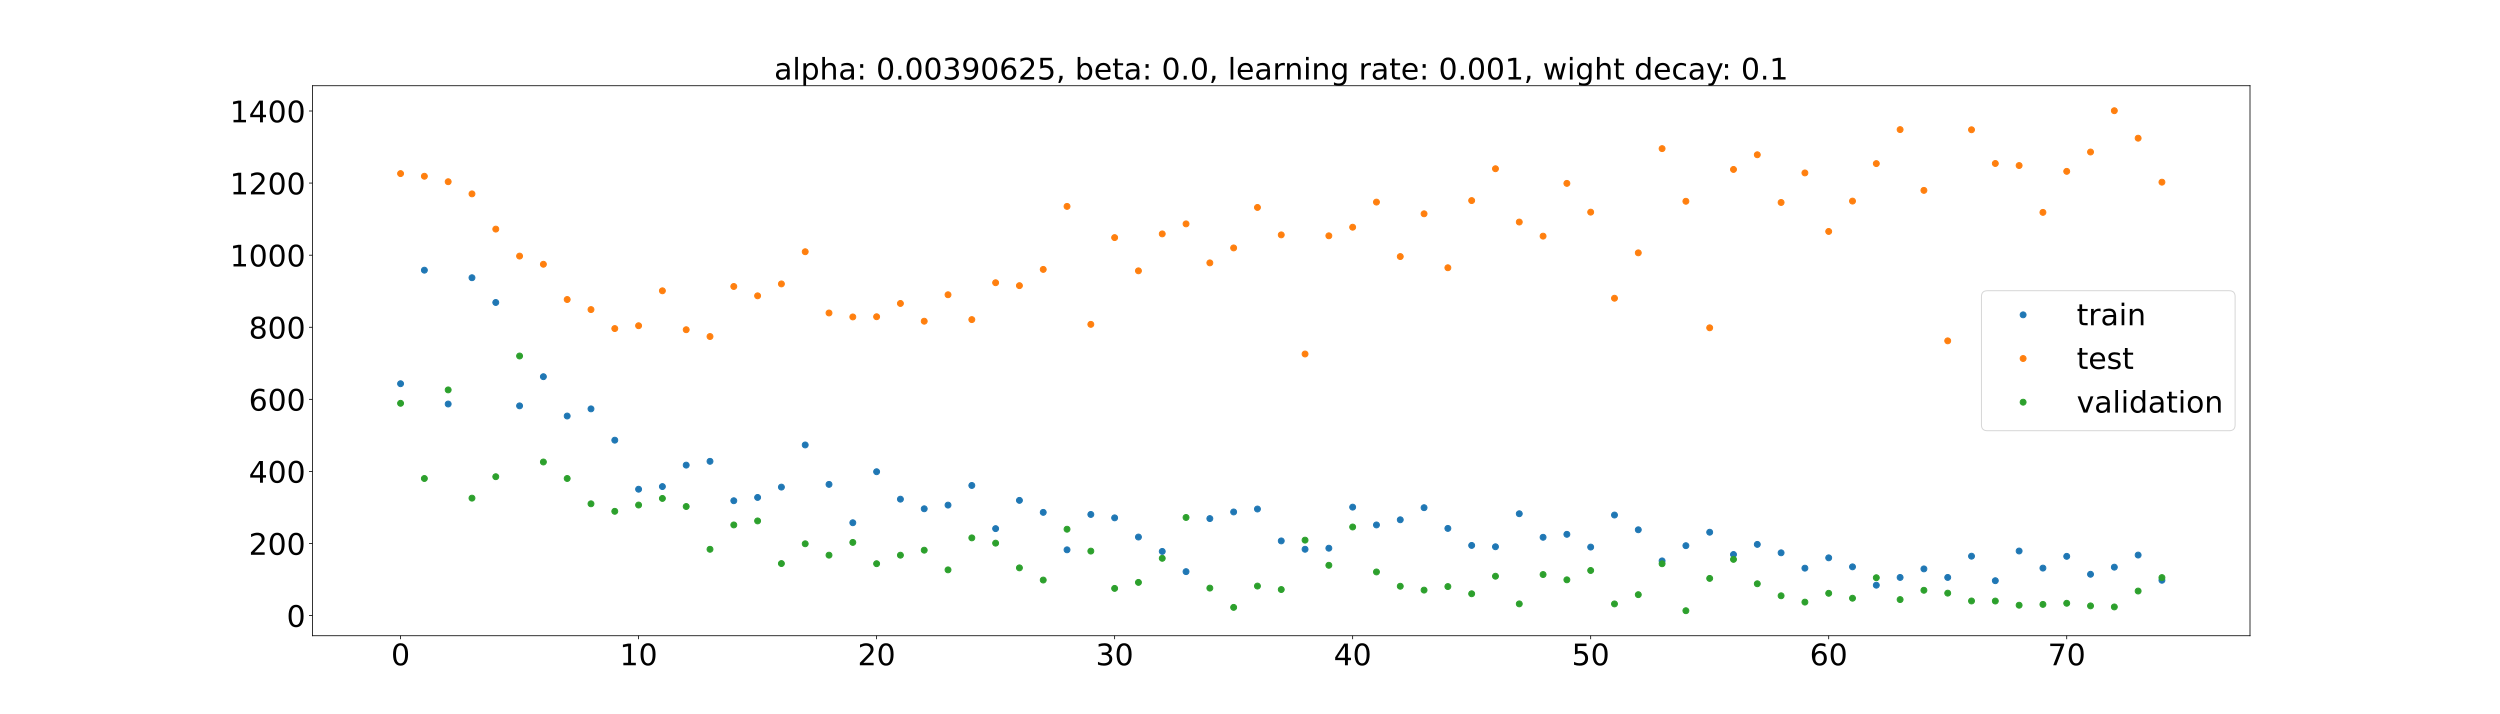 <?xml version="1.0" encoding="utf-8" standalone="no"?>
<!DOCTYPE svg PUBLIC "-//W3C//DTD SVG 1.1//EN"
  "http://www.w3.org/Graphics/SVG/1.1/DTD/svg11.dtd">
<!-- Created with matplotlib (https://matplotlib.org/) -->
<svg height="720pt" version="1.1" viewBox="0 0 2520 720" width="2520pt" xmlns="http://www.w3.org/2000/svg" xmlns:xlink="http://www.w3.org/1999/xlink">
 <defs>
  <style type="text/css">*{stroke-linecap:butt;stroke-linejoin:round;}</style>
 </defs>
 <g id="figure_1">
  <g id="patch_1">
   <path d="M 0 720 
L 2520 720 
L 2520 0 
L 0 0 
z
" style="fill:#ffffff;"/>
  </g>
  <g id="axes_1">
   <g id="patch_2">
    <path d="M 315 640.8 
L 2268 640.8 
L 2268 86.4 
L 315 86.4 
z
" style="fill:#ffffff;"/>
   </g>
   <g id="matplotlib.axis_1">
    <g id="xtick_1">
     <g id="line2d_1">
      <defs>
       <path d="M 0 0 
L 0 3.5 
" id="mc59dc78daa" style="stroke:#000000;stroke-width:0.8;"/>
      </defs>
      <g>
       <use style="stroke:#000000;stroke-width:0.8;" x="403.773" xlink:href="#mc59dc78daa" y="640.8"/>
      </g>
     </g>
     <g id="text_1">
      <!-- 0 -->
      <g transform="translate(394.229 670.595)scale(0.3 -0.3)">
       <defs>
        <path d="M 31.781 66.406 
Q 24.172 66.406 20.328 58.906 
Q 16.5 51.422 16.5 36.375 
Q 16.5 21.391 20.328 13.891 
Q 24.172 6.391 31.781 6.391 
Q 39.453 6.391 43.281 13.891 
Q 47.125 21.391 47.125 36.375 
Q 47.125 51.422 43.281 58.906 
Q 39.453 66.406 31.781 66.406 
z
M 31.781 74.219 
Q 44.047 74.219 50.516 64.516 
Q 56.984 54.828 56.984 36.375 
Q 56.984 17.969 50.516 8.266 
Q 44.047 -1.422 31.781 -1.422 
Q 19.531 -1.422 13.062 8.266 
Q 6.594 17.969 6.594 36.375 
Q 6.594 54.828 13.062 64.516 
Q 19.531 74.219 31.781 74.219 
z
" id="DejaVuSans-48"/>
       </defs>
       <use xlink:href="#DejaVuSans-48"/>
      </g>
     </g>
    </g>
    <g id="xtick_2">
     <g id="line2d_2">
      <g>
       <use style="stroke:#000000;stroke-width:0.8;" x="643.699" xlink:href="#mc59dc78daa" y="640.8"/>
      </g>
     </g>
     <g id="text_2">
      <!-- 10 -->
      <g transform="translate(624.612 670.595)scale(0.3 -0.3)">
       <defs>
        <path d="M 12.406 8.297 
L 28.516 8.297 
L 28.516 63.922 
L 10.984 60.406 
L 10.984 69.391 
L 28.422 72.906 
L 38.281 72.906 
L 38.281 8.297 
L 54.391 8.297 
L 54.391 0 
L 12.406 0 
z
" id="DejaVuSans-49"/>
       </defs>
       <use xlink:href="#DejaVuSans-49"/>
       <use x="63.623" xlink:href="#DejaVuSans-48"/>
      </g>
     </g>
    </g>
    <g id="xtick_3">
     <g id="line2d_3">
      <g>
       <use style="stroke:#000000;stroke-width:0.8;" x="883.625" xlink:href="#mc59dc78daa" y="640.8"/>
      </g>
     </g>
     <g id="text_3">
      <!-- 20 -->
      <g transform="translate(864.538 670.595)scale(0.3 -0.3)">
       <defs>
        <path d="M 19.188 8.297 
L 53.609 8.297 
L 53.609 0 
L 7.328 0 
L 7.328 8.297 
Q 12.938 14.109 22.625 23.891 
Q 32.328 33.688 34.812 36.531 
Q 39.547 41.844 41.422 45.531 
Q 43.312 49.219 43.312 52.781 
Q 43.312 58.594 39.234 62.25 
Q 35.156 65.922 28.609 65.922 
Q 23.969 65.922 18.812 64.312 
Q 13.672 62.703 7.812 59.422 
L 7.812 69.391 
Q 13.766 71.781 18.938 73 
Q 24.125 74.219 28.422 74.219 
Q 39.75 74.219 46.484 68.547 
Q 53.219 62.891 53.219 53.422 
Q 53.219 48.922 51.531 44.891 
Q 49.859 40.875 45.406 35.406 
Q 44.188 33.984 37.641 27.219 
Q 31.109 20.453 19.188 8.297 
z
" id="DejaVuSans-50"/>
       </defs>
       <use xlink:href="#DejaVuSans-50"/>
       <use x="63.623" xlink:href="#DejaVuSans-48"/>
      </g>
     </g>
    </g>
    <g id="xtick_4">
     <g id="line2d_4">
      <g>
       <use style="stroke:#000000;stroke-width:0.8;" x="1123.552" xlink:href="#mc59dc78daa" y="640.8"/>
      </g>
     </g>
     <g id="text_4">
      <!-- 30 -->
      <g transform="translate(1104.464 670.595)scale(0.3 -0.3)">
       <defs>
        <path d="M 40.578 39.312 
Q 47.656 37.797 51.625 33 
Q 55.609 28.219 55.609 21.188 
Q 55.609 10.406 48.188 4.484 
Q 40.766 -1.422 27.094 -1.422 
Q 22.516 -1.422 17.656 -0.516 
Q 12.797 0.391 7.625 2.203 
L 7.625 11.719 
Q 11.719 9.328 16.594 8.109 
Q 21.484 6.891 26.812 6.891 
Q 36.078 6.891 40.938 10.547 
Q 45.797 14.203 45.797 21.188 
Q 45.797 27.641 41.281 31.266 
Q 36.766 34.906 28.719 34.906 
L 20.219 34.906 
L 20.219 43.016 
L 29.109 43.016 
Q 36.375 43.016 40.234 45.922 
Q 44.094 48.828 44.094 54.297 
Q 44.094 59.906 40.109 62.906 
Q 36.141 65.922 28.719 65.922 
Q 24.656 65.922 20.016 65.031 
Q 15.375 64.156 9.812 62.312 
L 9.812 71.094 
Q 15.438 72.656 20.344 73.438 
Q 25.25 74.219 29.594 74.219 
Q 40.828 74.219 47.359 69.109 
Q 53.906 64.016 53.906 55.328 
Q 53.906 49.266 50.438 45.094 
Q 46.969 40.922 40.578 39.312 
z
" id="DejaVuSans-51"/>
       </defs>
       <use xlink:href="#DejaVuSans-51"/>
       <use x="63.623" xlink:href="#DejaVuSans-48"/>
      </g>
     </g>
    </g>
    <g id="xtick_5">
     <g id="line2d_5">
      <g>
       <use style="stroke:#000000;stroke-width:0.8;" x="1363.478" xlink:href="#mc59dc78daa" y="640.8"/>
      </g>
     </g>
     <g id="text_5">
      <!-- 40 -->
      <g transform="translate(1344.39 670.595)scale(0.3 -0.3)">
       <defs>
        <path d="M 37.797 64.312 
L 12.891 25.391 
L 37.797 25.391 
z
M 35.203 72.906 
L 47.609 72.906 
L 47.609 25.391 
L 58.016 25.391 
L 58.016 17.188 
L 47.609 17.188 
L 47.609 0 
L 37.797 0 
L 37.797 17.188 
L 4.891 17.188 
L 4.891 26.703 
z
" id="DejaVuSans-52"/>
       </defs>
       <use xlink:href="#DejaVuSans-52"/>
       <use x="63.623" xlink:href="#DejaVuSans-48"/>
      </g>
     </g>
    </g>
    <g id="xtick_6">
     <g id="line2d_6">
      <g>
       <use style="stroke:#000000;stroke-width:0.8;" x="1603.404" xlink:href="#mc59dc78daa" y="640.8"/>
      </g>
     </g>
     <g id="text_6">
      <!-- 50 -->
      <g transform="translate(1584.317 670.595)scale(0.3 -0.3)">
       <defs>
        <path d="M 10.797 72.906 
L 49.516 72.906 
L 49.516 64.594 
L 19.828 64.594 
L 19.828 46.734 
Q 21.969 47.469 24.109 47.828 
Q 26.266 48.188 28.422 48.188 
Q 40.625 48.188 47.75 41.5 
Q 54.891 34.812 54.891 23.391 
Q 54.891 11.625 47.562 5.094 
Q 40.234 -1.422 26.906 -1.422 
Q 22.312 -1.422 17.547 -0.641 
Q 12.797 0.141 7.719 1.703 
L 7.719 11.625 
Q 12.109 9.234 16.797 8.062 
Q 21.484 6.891 26.703 6.891 
Q 35.156 6.891 40.078 11.328 
Q 45.016 15.766 45.016 23.391 
Q 45.016 31 40.078 35.438 
Q 35.156 39.891 26.703 39.891 
Q 22.75 39.891 18.812 39.016 
Q 14.891 38.141 10.797 36.281 
z
" id="DejaVuSans-53"/>
       </defs>
       <use xlink:href="#DejaVuSans-53"/>
       <use x="63.623" xlink:href="#DejaVuSans-48"/>
      </g>
     </g>
    </g>
    <g id="xtick_7">
     <g id="line2d_7">
      <g>
       <use style="stroke:#000000;stroke-width:0.8;" x="1843.33" xlink:href="#mc59dc78daa" y="640.8"/>
      </g>
     </g>
     <g id="text_7">
      <!-- 60 -->
      <g transform="translate(1824.243 670.595)scale(0.3 -0.3)">
       <defs>
        <path d="M 33.016 40.375 
Q 26.375 40.375 22.484 35.828 
Q 18.609 31.297 18.609 23.391 
Q 18.609 15.531 22.484 10.953 
Q 26.375 6.391 33.016 6.391 
Q 39.656 6.391 43.531 10.953 
Q 47.406 15.531 47.406 23.391 
Q 47.406 31.297 43.531 35.828 
Q 39.656 40.375 33.016 40.375 
z
M 52.594 71.297 
L 52.594 62.312 
Q 48.875 64.062 45.094 64.984 
Q 41.312 65.922 37.594 65.922 
Q 27.828 65.922 22.672 59.328 
Q 17.531 52.734 16.797 39.406 
Q 19.672 43.656 24.016 45.922 
Q 28.375 48.188 33.594 48.188 
Q 44.578 48.188 50.953 41.516 
Q 57.328 34.859 57.328 23.391 
Q 57.328 12.156 50.688 5.359 
Q 44.047 -1.422 33.016 -1.422 
Q 20.359 -1.422 13.672 8.266 
Q 6.984 17.969 6.984 36.375 
Q 6.984 53.656 15.188 63.938 
Q 23.391 74.219 37.203 74.219 
Q 40.922 74.219 44.703 73.484 
Q 48.484 72.75 52.594 71.297 
z
" id="DejaVuSans-54"/>
       </defs>
       <use xlink:href="#DejaVuSans-54"/>
       <use x="63.623" xlink:href="#DejaVuSans-48"/>
      </g>
     </g>
    </g>
    <g id="xtick_8">
     <g id="line2d_8">
      <g>
       <use style="stroke:#000000;stroke-width:0.8;" x="2083.257" xlink:href="#mc59dc78daa" y="640.8"/>
      </g>
     </g>
     <g id="text_8">
      <!-- 70 -->
      <g transform="translate(2064.169 670.595)scale(0.3 -0.3)">
       <defs>
        <path d="M 8.203 72.906 
L 55.078 72.906 
L 55.078 68.703 
L 28.609 0 
L 18.312 0 
L 43.219 64.594 
L 8.203 64.594 
z
" id="DejaVuSans-55"/>
       </defs>
       <use xlink:href="#DejaVuSans-55"/>
       <use x="63.623" xlink:href="#DejaVuSans-48"/>
      </g>
     </g>
    </g>
   </g>
   <g id="matplotlib.axis_2">
    <g id="ytick_1">
     <g id="line2d_9">
      <defs>
       <path d="M 0 0 
L -3.5 0 
" id="m74945693db" style="stroke:#000000;stroke-width:0.8;"/>
      </defs>
      <g>
       <use style="stroke:#000000;stroke-width:0.8;" x="315" xlink:href="#m74945693db" y="620.479"/>
      </g>
     </g>
     <g id="text_9">
      <!-- 0 -->
      <g transform="translate(288.913 631.876)scale(0.3 -0.3)">
       <use xlink:href="#DejaVuSans-48"/>
      </g>
     </g>
    </g>
    <g id="ytick_2">
     <g id="line2d_10">
      <g>
       <use style="stroke:#000000;stroke-width:0.8;" x="315" xlink:href="#m74945693db" y="547.826"/>
      </g>
     </g>
     <g id="text_10">
      <!-- 200 -->
      <g transform="translate(250.738 559.224)scale(0.3 -0.3)">
       <use xlink:href="#DejaVuSans-50"/>
       <use x="63.623" xlink:href="#DejaVuSans-48"/>
       <use x="127.246" xlink:href="#DejaVuSans-48"/>
      </g>
     </g>
    </g>
    <g id="ytick_3">
     <g id="line2d_11">
      <g>
       <use style="stroke:#000000;stroke-width:0.8;" x="315" xlink:href="#m74945693db" y="475.173"/>
      </g>
     </g>
     <g id="text_11">
      <!-- 400 -->
      <g transform="translate(250.738 486.571)scale(0.3 -0.3)">
       <use xlink:href="#DejaVuSans-52"/>
       <use x="63.623" xlink:href="#DejaVuSans-48"/>
       <use x="127.246" xlink:href="#DejaVuSans-48"/>
      </g>
     </g>
    </g>
    <g id="ytick_4">
     <g id="line2d_12">
      <g>
       <use style="stroke:#000000;stroke-width:0.8;" x="315" xlink:href="#m74945693db" y="402.521"/>
      </g>
     </g>
     <g id="text_12">
      <!-- 600 -->
      <g transform="translate(250.738 413.918)scale(0.3 -0.3)">
       <use xlink:href="#DejaVuSans-54"/>
       <use x="63.623" xlink:href="#DejaVuSans-48"/>
       <use x="127.246" xlink:href="#DejaVuSans-48"/>
      </g>
     </g>
    </g>
    <g id="ytick_5">
     <g id="line2d_13">
      <g>
       <use style="stroke:#000000;stroke-width:0.8;" x="315" xlink:href="#m74945693db" y="329.868"/>
      </g>
     </g>
     <g id="text_13">
      <!-- 800 -->
      <g transform="translate(250.738 341.266)scale(0.3 -0.3)">
       <defs>
        <path d="M 31.781 34.625 
Q 24.75 34.625 20.719 30.859 
Q 16.703 27.094 16.703 20.516 
Q 16.703 13.922 20.719 10.156 
Q 24.75 6.391 31.781 6.391 
Q 38.812 6.391 42.859 10.172 
Q 46.922 13.969 46.922 20.516 
Q 46.922 27.094 42.891 30.859 
Q 38.875 34.625 31.781 34.625 
z
M 21.922 38.812 
Q 15.578 40.375 12.031 44.719 
Q 8.5 49.078 8.5 55.328 
Q 8.5 64.062 14.719 69.141 
Q 20.953 74.219 31.781 74.219 
Q 42.672 74.219 48.875 69.141 
Q 55.078 64.062 55.078 55.328 
Q 55.078 49.078 51.531 44.719 
Q 48 40.375 41.703 38.812 
Q 48.828 37.156 52.797 32.312 
Q 56.781 27.484 56.781 20.516 
Q 56.781 9.906 50.312 4.234 
Q 43.844 -1.422 31.781 -1.422 
Q 19.734 -1.422 13.25 4.234 
Q 6.781 9.906 6.781 20.516 
Q 6.781 27.484 10.781 32.312 
Q 14.797 37.156 21.922 38.812 
z
M 18.312 54.391 
Q 18.312 48.734 21.844 45.562 
Q 25.391 42.391 31.781 42.391 
Q 38.141 42.391 41.719 45.562 
Q 45.312 48.734 45.312 54.391 
Q 45.312 60.062 41.719 63.234 
Q 38.141 66.406 31.781 66.406 
Q 25.391 66.406 21.844 63.234 
Q 18.312 60.062 18.312 54.391 
z
" id="DejaVuSans-56"/>
       </defs>
       <use xlink:href="#DejaVuSans-56"/>
       <use x="63.623" xlink:href="#DejaVuSans-48"/>
       <use x="127.246" xlink:href="#DejaVuSans-48"/>
      </g>
     </g>
    </g>
    <g id="ytick_6">
     <g id="line2d_14">
      <g>
       <use style="stroke:#000000;stroke-width:0.8;" x="315" xlink:href="#m74945693db" y="257.216"/>
      </g>
     </g>
     <g id="text_14">
      <!-- 1000 -->
      <g transform="translate(231.65 268.613)scale(0.3 -0.3)">
       <use xlink:href="#DejaVuSans-49"/>
       <use x="63.623" xlink:href="#DejaVuSans-48"/>
       <use x="127.246" xlink:href="#DejaVuSans-48"/>
       <use x="190.869" xlink:href="#DejaVuSans-48"/>
      </g>
     </g>
    </g>
    <g id="ytick_7">
     <g id="line2d_15">
      <g>
       <use style="stroke:#000000;stroke-width:0.8;" x="315" xlink:href="#m74945693db" y="184.563"/>
      </g>
     </g>
     <g id="text_15">
      <!-- 1200 -->
      <g transform="translate(231.65 195.961)scale(0.3 -0.3)">
       <use xlink:href="#DejaVuSans-49"/>
       <use x="63.623" xlink:href="#DejaVuSans-50"/>
       <use x="127.246" xlink:href="#DejaVuSans-48"/>
       <use x="190.869" xlink:href="#DejaVuSans-48"/>
      </g>
     </g>
    </g>
    <g id="ytick_8">
     <g id="line2d_16">
      <g>
       <use style="stroke:#000000;stroke-width:0.8;" x="315" xlink:href="#m74945693db" y="111.91"/>
      </g>
     </g>
     <g id="text_16">
      <!-- 1400 -->
      <g transform="translate(231.65 123.308)scale(0.3 -0.3)">
       <use xlink:href="#DejaVuSans-49"/>
       <use x="63.623" xlink:href="#DejaVuSans-52"/>
       <use x="127.246" xlink:href="#DejaVuSans-48"/>
       <use x="190.869" xlink:href="#DejaVuSans-48"/>
      </g>
     </g>
    </g>
   </g>
   <g id="line2d_17">
    <defs>
     <path d="M 0 3 
C 0.796 3 1.559 2.684 2.121 2.121 
C 2.684 1.559 3 0.796 3 0 
C 3 -0.796 2.684 -1.559 2.121 -2.121 
C 1.559 -2.684 0.796 -3 0 -3 
C -0.796 -3 -1.559 -2.684 -2.121 -2.121 
C -2.684 -1.559 -3 -0.796 -3 0 
C -3 0.796 -2.684 1.559 -2.121 2.121 
C -1.559 2.684 -0.796 3 0 3 
z
" id="mcdb2432ce8" style="stroke:#1f77b4;"/>
    </defs>
    <g clip-path="url(#p12d194b574)">
     <use style="fill:#1f77b4;stroke:#1f77b4;" x="403.773" xlink:href="#mcdb2432ce8" y="386.789"/>
     <use style="fill:#1f77b4;stroke:#1f77b4;" x="427.765" xlink:href="#mcdb2432ce8" y="272.337"/>
     <use style="fill:#1f77b4;stroke:#1f77b4;" x="451.758" xlink:href="#mcdb2432ce8" y="407.24"/>
     <use style="fill:#1f77b4;stroke:#1f77b4;" x="475.751" xlink:href="#mcdb2432ce8" y="279.945"/>
     <use style="fill:#1f77b4;stroke:#1f77b4;" x="499.743" xlink:href="#mcdb2432ce8" y="304.899"/>
     <use style="fill:#1f77b4;stroke:#1f77b4;" x="523.736" xlink:href="#mcdb2432ce8" y="409.102"/>
     <use style="fill:#1f77b4;stroke:#1f77b4;" x="547.729" xlink:href="#mcdb2432ce8" y="379.705"/>
     <use style="fill:#1f77b4;stroke:#1f77b4;" x="571.721" xlink:href="#mcdb2432ce8" y="419.349"/>
     <use style="fill:#1f77b4;stroke:#1f77b4;" x="595.714" xlink:href="#mcdb2432ce8" y="412.131"/>
     <use style="fill:#1f77b4;stroke:#1f77b4;" x="619.706" xlink:href="#mcdb2432ce8" y="443.699"/>
     <use style="fill:#1f77b4;stroke:#1f77b4;" x="643.699" xlink:href="#mcdb2432ce8" y="493.126"/>
     <use style="fill:#1f77b4;stroke:#1f77b4;" x="667.692" xlink:href="#mcdb2432ce8" y="490.465"/>
     <use style="fill:#1f77b4;stroke:#1f77b4;" x="691.684" xlink:href="#mcdb2432ce8" y="468.849"/>
     <use style="fill:#1f77b4;stroke:#1f77b4;" x="715.677" xlink:href="#mcdb2432ce8" y="465.014"/>
     <use style="fill:#1f77b4;stroke:#1f77b4;" x="739.67" xlink:href="#mcdb2432ce8" y="504.741"/>
     <use style="fill:#1f77b4;stroke:#1f77b4;" x="763.662" xlink:href="#mcdb2432ce8" y="501.421"/>
     <use style="fill:#1f77b4;stroke:#1f77b4;" x="787.655" xlink:href="#mcdb2432ce8" y="490.999"/>
     <use style="fill:#1f77b4;stroke:#1f77b4;" x="811.647" xlink:href="#mcdb2432ce8" y="448.509"/>
     <use style="fill:#1f77b4;stroke:#1f77b4;" x="835.64" xlink:href="#mcdb2432ce8" y="488.253"/>
     <use style="fill:#1f77b4;stroke:#1f77b4;" x="859.633" xlink:href="#mcdb2432ce8" y="526.92"/>
     <use style="fill:#1f77b4;stroke:#1f77b4;" x="883.625" xlink:href="#mcdb2432ce8" y="475.497"/>
     <use style="fill:#1f77b4;stroke:#1f77b4;" x="907.618" xlink:href="#mcdb2432ce8" y="503.157"/>
     <use style="fill:#1f77b4;stroke:#1f77b4;" x="931.611" xlink:href="#mcdb2432ce8" y="512.847"/>
     <use style="fill:#1f77b4;stroke:#1f77b4;" x="955.603" xlink:href="#mcdb2432ce8" y="509.147"/>
     <use style="fill:#1f77b4;stroke:#1f77b4;" x="979.596" xlink:href="#mcdb2432ce8" y="489.346"/>
     <use style="fill:#1f77b4;stroke:#1f77b4;" x="1003.588" xlink:href="#mcdb2432ce8" y="532.854"/>
     <use style="fill:#1f77b4;stroke:#1f77b4;" x="1027.581" xlink:href="#mcdb2432ce8" y="504.369"/>
     <use style="fill:#1f77b4;stroke:#1f77b4;" x="1051.574" xlink:href="#mcdb2432ce8" y="516.461"/>
     <use style="fill:#1f77b4;stroke:#1f77b4;" x="1075.566" xlink:href="#mcdb2432ce8" y="554.21"/>
     <use style="fill:#1f77b4;stroke:#1f77b4;" x="1099.559" xlink:href="#mcdb2432ce8" y="518.57"/>
     <use style="fill:#1f77b4;stroke:#1f77b4;" x="1123.552" xlink:href="#mcdb2432ce8" y="521.993"/>
     <use style="fill:#1f77b4;stroke:#1f77b4;" x="1147.544" xlink:href="#mcdb2432ce8" y="541.331"/>
     <use style="fill:#1f77b4;stroke:#1f77b4;" x="1171.537" xlink:href="#mcdb2432ce8" y="555.836"/>
     <use style="fill:#1f77b4;stroke:#1f77b4;" x="1195.529" xlink:href="#mcdb2432ce8" y="576.21"/>
     <use style="fill:#1f77b4;stroke:#1f77b4;" x="1219.522" xlink:href="#mcdb2432ce8" y="522.727"/>
     <use style="fill:#1f77b4;stroke:#1f77b4;" x="1243.515" xlink:href="#mcdb2432ce8" y="516.053"/>
     <use style="fill:#1f77b4;stroke:#1f77b4;" x="1267.507" xlink:href="#mcdb2432ce8" y="513.084"/>
     <use style="fill:#1f77b4;stroke:#1f77b4;" x="1291.5" xlink:href="#mcdb2432ce8" y="545.236"/>
     <use style="fill:#1f77b4;stroke:#1f77b4;" x="1315.493" xlink:href="#mcdb2432ce8" y="553.66"/>
     <use style="fill:#1f77b4;stroke:#1f77b4;" x="1339.485" xlink:href="#mcdb2432ce8" y="552.589"/>
     <use style="fill:#1f77b4;stroke:#1f77b4;" x="1363.478" xlink:href="#mcdb2432ce8" y="511.188"/>
     <use style="fill:#1f77b4;stroke:#1f77b4;" x="1387.471" xlink:href="#mcdb2432ce8" y="529.143"/>
     <use style="fill:#1f77b4;stroke:#1f77b4;" x="1411.463" xlink:href="#mcdb2432ce8" y="523.937"/>
     <use style="fill:#1f77b4;stroke:#1f77b4;" x="1435.456" xlink:href="#mcdb2432ce8" y="511.747"/>
     <use style="fill:#1f77b4;stroke:#1f77b4;" x="1459.448" xlink:href="#mcdb2432ce8" y="532.639"/>
     <use style="fill:#1f77b4;stroke:#1f77b4;" x="1483.441" xlink:href="#mcdb2432ce8" y="549.787"/>
     <use style="fill:#1f77b4;stroke:#1f77b4;" x="1507.434" xlink:href="#mcdb2432ce8" y="551.137"/>
     <use style="fill:#1f77b4;stroke:#1f77b4;" x="1531.426" xlink:href="#mcdb2432ce8" y="517.847"/>
     <use style="fill:#1f77b4;stroke:#1f77b4;" x="1555.419" xlink:href="#mcdb2432ce8" y="541.579"/>
     <use style="fill:#1f77b4;stroke:#1f77b4;" x="1579.412" xlink:href="#mcdb2432ce8" y="538.589"/>
     <use style="fill:#1f77b4;stroke:#1f77b4;" x="1603.404" xlink:href="#mcdb2432ce8" y="551.454"/>
     <use style="fill:#1f77b4;stroke:#1f77b4;" x="1627.397" xlink:href="#mcdb2432ce8" y="519.152"/>
     <use style="fill:#1f77b4;stroke:#1f77b4;" x="1651.389" xlink:href="#mcdb2432ce8" y="534.011"/>
     <use style="fill:#1f77b4;stroke:#1f77b4;" x="1675.382" xlink:href="#mcdb2432ce8" y="565.372"/>
     <use style="fill:#1f77b4;stroke:#1f77b4;" x="1699.375" xlink:href="#mcdb2432ce8" y="550.043"/>
     <use style="fill:#1f77b4;stroke:#1f77b4;" x="1723.367" xlink:href="#mcdb2432ce8" y="536.474"/>
     <use style="fill:#1f77b4;stroke:#1f77b4;" x="1747.36" xlink:href="#mcdb2432ce8" y="558.937"/>
     <use style="fill:#1f77b4;stroke:#1f77b4;" x="1771.353" xlink:href="#mcdb2432ce8" y="548.743"/>
     <use style="fill:#1f77b4;stroke:#1f77b4;" x="1795.345" xlink:href="#mcdb2432ce8" y="557.225"/>
     <use style="fill:#1f77b4;stroke:#1f77b4;" x="1819.338" xlink:href="#mcdb2432ce8" y="572.715"/>
     <use style="fill:#1f77b4;stroke:#1f77b4;" x="1843.33" xlink:href="#mcdb2432ce8" y="562.292"/>
     <use style="fill:#1f77b4;stroke:#1f77b4;" x="1867.323" xlink:href="#mcdb2432ce8" y="571.373"/>
     <use style="fill:#1f77b4;stroke:#1f77b4;" x="1891.316" xlink:href="#mcdb2432ce8" y="589.871"/>
     <use style="fill:#1f77b4;stroke:#1f77b4;" x="1915.308" xlink:href="#mcdb2432ce8" y="582.059"/>
     <use style="fill:#1f77b4;stroke:#1f77b4;" x="1939.301" xlink:href="#mcdb2432ce8" y="573.439"/>
     <use style="fill:#1f77b4;stroke:#1f77b4;" x="1963.294" xlink:href="#mcdb2432ce8" y="582.045"/>
     <use style="fill:#1f77b4;stroke:#1f77b4;" x="1987.286" xlink:href="#mcdb2432ce8" y="560.636"/>
     <use style="fill:#1f77b4;stroke:#1f77b4;" x="2011.279" xlink:href="#mcdb2432ce8" y="585.354"/>
     <use style="fill:#1f77b4;stroke:#1f77b4;" x="2035.271" xlink:href="#mcdb2432ce8" y="555.413"/>
     <use style="fill:#1f77b4;stroke:#1f77b4;" x="2059.264" xlink:href="#mcdb2432ce8" y="572.641"/>
     <use style="fill:#1f77b4;stroke:#1f77b4;" x="2083.257" xlink:href="#mcdb2432ce8" y="560.783"/>
     <use style="fill:#1f77b4;stroke:#1f77b4;" x="2107.249" xlink:href="#mcdb2432ce8" y="578.861"/>
     <use style="fill:#1f77b4;stroke:#1f77b4;" x="2131.242" xlink:href="#mcdb2432ce8" y="571.698"/>
     <use style="fill:#1f77b4;stroke:#1f77b4;" x="2155.235" xlink:href="#mcdb2432ce8" y="559.499"/>
     <use style="fill:#1f77b4;stroke:#1f77b4;" x="2179.227" xlink:href="#mcdb2432ce8" y="584.901"/>
    </g>
   </g>
   <g id="line2d_18">
    <defs>
     <path d="M 0 3 
C 0.796 3 1.559 2.684 2.121 2.121 
C 2.684 1.559 3 0.796 3 0 
C 3 -0.796 2.684 -1.559 2.121 -2.121 
C 1.559 -2.684 0.796 -3 0 -3 
C -0.796 -3 -1.559 -2.684 -2.121 -2.121 
C -2.684 -1.559 -3 -0.796 -3 0 
C -3 0.796 -2.684 1.559 -2.121 2.121 
C -1.559 2.684 -0.796 3 0 3 
z
" id="m95cf921a7d" style="stroke:#ff7f0e;"/>
    </defs>
    <g clip-path="url(#p12d194b574)">
     <use style="fill:#ff7f0e;stroke:#ff7f0e;" x="403.773" xlink:href="#m95cf921a7d" y="174.978"/>
     <use style="fill:#ff7f0e;stroke:#ff7f0e;" x="427.765" xlink:href="#m95cf921a7d" y="177.653"/>
     <use style="fill:#ff7f0e;stroke:#ff7f0e;" x="451.758" xlink:href="#m95cf921a7d" y="183.171"/>
     <use style="fill:#ff7f0e;stroke:#ff7f0e;" x="475.751" xlink:href="#m95cf921a7d" y="195.414"/>
     <use style="fill:#ff7f0e;stroke:#ff7f0e;" x="499.743" xlink:href="#m95cf921a7d" y="230.937"/>
     <use style="fill:#ff7f0e;stroke:#ff7f0e;" x="523.736" xlink:href="#m95cf921a7d" y="258.129"/>
     <use style="fill:#ff7f0e;stroke:#ff7f0e;" x="547.729" xlink:href="#m95cf921a7d" y="266.367"/>
     <use style="fill:#ff7f0e;stroke:#ff7f0e;" x="571.721" xlink:href="#m95cf921a7d" y="301.908"/>
     <use style="fill:#ff7f0e;stroke:#ff7f0e;" x="595.714" xlink:href="#m95cf921a7d" y="312.055"/>
     <use style="fill:#ff7f0e;stroke:#ff7f0e;" x="619.706" xlink:href="#m95cf921a7d" y="331.181"/>
     <use style="fill:#ff7f0e;stroke:#ff7f0e;" x="643.699" xlink:href="#m95cf921a7d" y="328.334"/>
     <use style="fill:#ff7f0e;stroke:#ff7f0e;" x="667.692" xlink:href="#m95cf921a7d" y="293.124"/>
     <use style="fill:#ff7f0e;stroke:#ff7f0e;" x="691.684" xlink:href="#m95cf921a7d" y="332.358"/>
     <use style="fill:#ff7f0e;stroke:#ff7f0e;" x="715.677" xlink:href="#m95cf921a7d" y="339.211"/>
     <use style="fill:#ff7f0e;stroke:#ff7f0e;" x="739.67" xlink:href="#m95cf921a7d" y="288.769"/>
     <use style="fill:#ff7f0e;stroke:#ff7f0e;" x="763.662" xlink:href="#m95cf921a7d" y="298.19"/>
     <use style="fill:#ff7f0e;stroke:#ff7f0e;" x="787.655" xlink:href="#m95cf921a7d" y="286.185"/>
     <use style="fill:#ff7f0e;stroke:#ff7f0e;" x="811.647" xlink:href="#m95cf921a7d" y="253.745"/>
     <use style="fill:#ff7f0e;stroke:#ff7f0e;" x="835.64" xlink:href="#m95cf921a7d" y="315.478"/>
     <use style="fill:#ff7f0e;stroke:#ff7f0e;" x="859.633" xlink:href="#m95cf921a7d" y="319.468"/>
     <use style="fill:#ff7f0e;stroke:#ff7f0e;" x="883.625" xlink:href="#m95cf921a7d" y="319.271"/>
     <use style="fill:#ff7f0e;stroke:#ff7f0e;" x="907.618" xlink:href="#m95cf921a7d" y="305.884"/>
     <use style="fill:#ff7f0e;stroke:#ff7f0e;" x="931.611" xlink:href="#m95cf921a7d" y="323.779"/>
     <use style="fill:#ff7f0e;stroke:#ff7f0e;" x="955.603" xlink:href="#m95cf921a7d" y="297.108"/>
     <use style="fill:#ff7f0e;stroke:#ff7f0e;" x="979.596" xlink:href="#m95cf921a7d" y="322.157"/>
     <use style="fill:#ff7f0e;stroke:#ff7f0e;" x="1003.588" xlink:href="#m95cf921a7d" y="284.989"/>
     <use style="fill:#ff7f0e;stroke:#ff7f0e;" x="1027.581" xlink:href="#m95cf921a7d" y="287.933"/>
     <use style="fill:#ff7f0e;stroke:#ff7f0e;" x="1051.574" xlink:href="#m95cf921a7d" y="271.56"/>
     <use style="fill:#ff7f0e;stroke:#ff7f0e;" x="1075.566" xlink:href="#m95cf921a7d" y="208.05"/>
     <use style="fill:#ff7f0e;stroke:#ff7f0e;" x="1099.559" xlink:href="#m95cf921a7d" y="326.949"/>
     <use style="fill:#ff7f0e;stroke:#ff7f0e;" x="1123.552" xlink:href="#m95cf921a7d" y="239.497"/>
     <use style="fill:#ff7f0e;stroke:#ff7f0e;" x="1147.544" xlink:href="#m95cf921a7d" y="272.996"/>
     <use style="fill:#ff7f0e;stroke:#ff7f0e;" x="1171.537" xlink:href="#m95cf921a7d" y="235.765"/>
     <use style="fill:#ff7f0e;stroke:#ff7f0e;" x="1195.529" xlink:href="#m95cf921a7d" y="225.661"/>
     <use style="fill:#ff7f0e;stroke:#ff7f0e;" x="1219.522" xlink:href="#m95cf921a7d" y="264.967"/>
     <use style="fill:#ff7f0e;stroke:#ff7f0e;" x="1243.515" xlink:href="#m95cf921a7d" y="249.906"/>
     <use style="fill:#ff7f0e;stroke:#ff7f0e;" x="1267.507" xlink:href="#m95cf921a7d" y="209.101"/>
     <use style="fill:#ff7f0e;stroke:#ff7f0e;" x="1291.5" xlink:href="#m95cf921a7d" y="236.746"/>
     <use style="fill:#ff7f0e;stroke:#ff7f0e;" x="1315.493" xlink:href="#m95cf921a7d" y="356.828"/>
     <use style="fill:#ff7f0e;stroke:#ff7f0e;" x="1339.485" xlink:href="#m95cf921a7d" y="237.679"/>
     <use style="fill:#ff7f0e;stroke:#ff7f0e;" x="1363.478" xlink:href="#m95cf921a7d" y="229.023"/>
     <use style="fill:#ff7f0e;stroke:#ff7f0e;" x="1387.471" xlink:href="#m95cf921a7d" y="203.713"/>
     <use style="fill:#ff7f0e;stroke:#ff7f0e;" x="1411.463" xlink:href="#m95cf921a7d" y="258.603"/>
     <use style="fill:#ff7f0e;stroke:#ff7f0e;" x="1435.456" xlink:href="#m95cf921a7d" y="215.497"/>
     <use style="fill:#ff7f0e;stroke:#ff7f0e;" x="1459.448" xlink:href="#m95cf921a7d" y="269.888"/>
     <use style="fill:#ff7f0e;stroke:#ff7f0e;" x="1483.441" xlink:href="#m95cf921a7d" y="202.18"/>
     <use style="fill:#ff7f0e;stroke:#ff7f0e;" x="1507.434" xlink:href="#m95cf921a7d" y="170.083"/>
     <use style="fill:#ff7f0e;stroke:#ff7f0e;" x="1531.426" xlink:href="#m95cf921a7d" y="223.818"/>
     <use style="fill:#ff7f0e;stroke:#ff7f0e;" x="1555.419" xlink:href="#m95cf921a7d" y="238.036"/>
     <use style="fill:#ff7f0e;stroke:#ff7f0e;" x="1579.412" xlink:href="#m95cf921a7d" y="184.845"/>
     <use style="fill:#ff7f0e;stroke:#ff7f0e;" x="1603.404" xlink:href="#m95cf921a7d" y="213.842"/>
     <use style="fill:#ff7f0e;stroke:#ff7f0e;" x="1627.397" xlink:href="#m95cf921a7d" y="300.615"/>
     <use style="fill:#ff7f0e;stroke:#ff7f0e;" x="1651.389" xlink:href="#m95cf921a7d" y="254.861"/>
     <use style="fill:#ff7f0e;stroke:#ff7f0e;" x="1675.382" xlink:href="#m95cf921a7d" y="149.809"/>
     <use style="fill:#ff7f0e;stroke:#ff7f0e;" x="1699.375" xlink:href="#m95cf921a7d" y="202.881"/>
     <use style="fill:#ff7f0e;stroke:#ff7f0e;" x="1723.367" xlink:href="#m95cf921a7d" y="330.425"/>
     <use style="fill:#ff7f0e;stroke:#ff7f0e;" x="1747.36" xlink:href="#m95cf921a7d" y="170.803"/>
     <use style="fill:#ff7f0e;stroke:#ff7f0e;" x="1771.353" xlink:href="#m95cf921a7d" y="156.003"/>
     <use style="fill:#ff7f0e;stroke:#ff7f0e;" x="1795.345" xlink:href="#m95cf921a7d" y="204.098"/>
     <use style="fill:#ff7f0e;stroke:#ff7f0e;" x="1819.338" xlink:href="#m95cf921a7d" y="174.303"/>
     <use style="fill:#ff7f0e;stroke:#ff7f0e;" x="1843.33" xlink:href="#m95cf921a7d" y="233.302"/>
     <use style="fill:#ff7f0e;stroke:#ff7f0e;" x="1867.323" xlink:href="#m95cf921a7d" y="202.698"/>
     <use style="fill:#ff7f0e;stroke:#ff7f0e;" x="1891.316" xlink:href="#m95cf921a7d" y="164.901"/>
     <use style="fill:#ff7f0e;stroke:#ff7f0e;" x="1915.308" xlink:href="#m95cf921a7d" y="130.629"/>
     <use style="fill:#ff7f0e;stroke:#ff7f0e;" x="1939.301" xlink:href="#m95cf921a7d" y="191.898"/>
     <use style="fill:#ff7f0e;stroke:#ff7f0e;" x="1963.294" xlink:href="#m95cf921a7d" y="343.572"/>
     <use style="fill:#ff7f0e;stroke:#ff7f0e;" x="1987.286" xlink:href="#m95cf921a7d" y="130.807"/>
     <use style="fill:#ff7f0e;stroke:#ff7f0e;" x="2011.279" xlink:href="#m95cf921a7d" y="164.795"/>
     <use style="fill:#ff7f0e;stroke:#ff7f0e;" x="2035.271" xlink:href="#m95cf921a7d" y="166.854"/>
     <use style="fill:#ff7f0e;stroke:#ff7f0e;" x="2059.264" xlink:href="#m95cf921a7d" y="214.081"/>
     <use style="fill:#ff7f0e;stroke:#ff7f0e;" x="2083.257" xlink:href="#m95cf921a7d" y="172.718"/>
     <use style="fill:#ff7f0e;stroke:#ff7f0e;" x="2107.249" xlink:href="#m95cf921a7d" y="153.222"/>
     <use style="fill:#ff7f0e;stroke:#ff7f0e;" x="2131.242" xlink:href="#m95cf921a7d" y="111.6"/>
     <use style="fill:#ff7f0e;stroke:#ff7f0e;" x="2155.235" xlink:href="#m95cf921a7d" y="139.302"/>
     <use style="fill:#ff7f0e;stroke:#ff7f0e;" x="2179.227" xlink:href="#m95cf921a7d" y="183.632"/>
    </g>
   </g>
   <g id="line2d_19">
    <defs>
     <path d="M 0 3 
C 0.796 3 1.559 2.684 2.121 2.121 
C 2.684 1.559 3 0.796 3 0 
C 3 -0.796 2.684 -1.559 2.121 -2.121 
C 1.559 -2.684 0.796 -3 0 -3 
C -0.796 -3 -1.559 -2.684 -2.121 -2.121 
C -2.684 -1.559 -3 -0.796 -3 0 
C -3 0.796 -2.684 1.559 -2.121 2.121 
C -1.559 2.684 -0.796 3 0 3 
z
" id="me740290304" style="stroke:#2ca02c;"/>
    </defs>
    <g clip-path="url(#p12d194b574)">
     <use style="fill:#2ca02c;stroke:#2ca02c;" x="403.773" xlink:href="#me740290304" y="406.526"/>
     <use style="fill:#2ca02c;stroke:#2ca02c;" x="427.765" xlink:href="#me740290304" y="482.318"/>
     <use style="fill:#2ca02c;stroke:#2ca02c;" x="451.758" xlink:href="#me740290304" y="393.014"/>
     <use style="fill:#2ca02c;stroke:#2ca02c;" x="475.751" xlink:href="#me740290304" y="502.127"/>
     <use style="fill:#2ca02c;stroke:#2ca02c;" x="499.743" xlink:href="#me740290304" y="480.518"/>
     <use style="fill:#2ca02c;stroke:#2ca02c;" x="523.736" xlink:href="#me740290304" y="358.843"/>
     <use style="fill:#2ca02c;stroke:#2ca02c;" x="547.729" xlink:href="#me740290304" y="465.691"/>
     <use style="fill:#2ca02c;stroke:#2ca02c;" x="571.721" xlink:href="#me740290304" y="482.31"/>
     <use style="fill:#2ca02c;stroke:#2ca02c;" x="595.714" xlink:href="#me740290304" y="507.821"/>
     <use style="fill:#2ca02c;stroke:#2ca02c;" x="619.706" xlink:href="#me740290304" y="515.402"/>
     <use style="fill:#2ca02c;stroke:#2ca02c;" x="643.699" xlink:href="#me740290304" y="509.071"/>
     <use style="fill:#2ca02c;stroke:#2ca02c;" x="667.692" xlink:href="#me740290304" y="502.415"/>
     <use style="fill:#2ca02c;stroke:#2ca02c;" x="691.684" xlink:href="#me740290304" y="510.559"/>
     <use style="fill:#2ca02c;stroke:#2ca02c;" x="715.677" xlink:href="#me740290304" y="553.682"/>
     <use style="fill:#2ca02c;stroke:#2ca02c;" x="739.67" xlink:href="#me740290304" y="529.132"/>
     <use style="fill:#2ca02c;stroke:#2ca02c;" x="763.662" xlink:href="#me740290304" y="525.087"/>
     <use style="fill:#2ca02c;stroke:#2ca02c;" x="787.655" xlink:href="#me740290304" y="568.06"/>
     <use style="fill:#2ca02c;stroke:#2ca02c;" x="811.647" xlink:href="#me740290304" y="548.123"/>
     <use style="fill:#2ca02c;stroke:#2ca02c;" x="835.64" xlink:href="#me740290304" y="559.609"/>
     <use style="fill:#2ca02c;stroke:#2ca02c;" x="859.633" xlink:href="#me740290304" y="546.754"/>
     <use style="fill:#2ca02c;stroke:#2ca02c;" x="883.625" xlink:href="#me740290304" y="568.206"/>
     <use style="fill:#2ca02c;stroke:#2ca02c;" x="907.618" xlink:href="#me740290304" y="559.629"/>
     <use style="fill:#2ca02c;stroke:#2ca02c;" x="931.611" xlink:href="#me740290304" y="554.588"/>
     <use style="fill:#2ca02c;stroke:#2ca02c;" x="955.603" xlink:href="#me740290304" y="574.411"/>
     <use style="fill:#2ca02c;stroke:#2ca02c;" x="979.596" xlink:href="#me740290304" y="542.173"/>
     <use style="fill:#2ca02c;stroke:#2ca02c;" x="1003.588" xlink:href="#me740290304" y="547.494"/>
     <use style="fill:#2ca02c;stroke:#2ca02c;" x="1027.581" xlink:href="#me740290304" y="572.403"/>
     <use style="fill:#2ca02c;stroke:#2ca02c;" x="1051.574" xlink:href="#me740290304" y="584.682"/>
     <use style="fill:#2ca02c;stroke:#2ca02c;" x="1075.566" xlink:href="#me740290304" y="533.451"/>
     <use style="fill:#2ca02c;stroke:#2ca02c;" x="1099.559" xlink:href="#me740290304" y="555.506"/>
     <use style="fill:#2ca02c;stroke:#2ca02c;" x="1123.552" xlink:href="#me740290304" y="593.105"/>
     <use style="fill:#2ca02c;stroke:#2ca02c;" x="1147.544" xlink:href="#me740290304" y="587.058"/>
     <use style="fill:#2ca02c;stroke:#2ca02c;" x="1171.537" xlink:href="#me740290304" y="562.772"/>
     <use style="fill:#2ca02c;stroke:#2ca02c;" x="1195.529" xlink:href="#me740290304" y="521.608"/>
     <use style="fill:#2ca02c;stroke:#2ca02c;" x="1219.522" xlink:href="#me740290304" y="592.809"/>
     <use style="fill:#2ca02c;stroke:#2ca02c;" x="1243.515" xlink:href="#me740290304" y="612.232"/>
     <use style="fill:#2ca02c;stroke:#2ca02c;" x="1267.507" xlink:href="#me740290304" y="590.754"/>
     <use style="fill:#2ca02c;stroke:#2ca02c;" x="1291.5" xlink:href="#me740290304" y="594.249"/>
     <use style="fill:#2ca02c;stroke:#2ca02c;" x="1315.493" xlink:href="#me740290304" y="544.466"/>
     <use style="fill:#2ca02c;stroke:#2ca02c;" x="1339.485" xlink:href="#me740290304" y="569.803"/>
     <use style="fill:#2ca02c;stroke:#2ca02c;" x="1363.478" xlink:href="#me740290304" y="531.199"/>
     <use style="fill:#2ca02c;stroke:#2ca02c;" x="1387.471" xlink:href="#me740290304" y="576.523"/>
     <use style="fill:#2ca02c;stroke:#2ca02c;" x="1411.463" xlink:href="#me740290304" y="590.933"/>
     <use style="fill:#2ca02c;stroke:#2ca02c;" x="1435.456" xlink:href="#me740290304" y="594.831"/>
     <use style="fill:#2ca02c;stroke:#2ca02c;" x="1459.448" xlink:href="#me740290304" y="591.245"/>
     <use style="fill:#2ca02c;stroke:#2ca02c;" x="1483.441" xlink:href="#me740290304" y="598.512"/>
     <use style="fill:#2ca02c;stroke:#2ca02c;" x="1507.434" xlink:href="#me740290304" y="580.825"/>
     <use style="fill:#2ca02c;stroke:#2ca02c;" x="1531.426" xlink:href="#me740290304" y="608.705"/>
     <use style="fill:#2ca02c;stroke:#2ca02c;" x="1555.419" xlink:href="#me740290304" y="579.122"/>
     <use style="fill:#2ca02c;stroke:#2ca02c;" x="1579.412" xlink:href="#me740290304" y="584.448"/>
     <use style="fill:#2ca02c;stroke:#2ca02c;" x="1603.404" xlink:href="#me740290304" y="575.039"/>
     <use style="fill:#2ca02c;stroke:#2ca02c;" x="1627.397" xlink:href="#me740290304" y="608.747"/>
     <use style="fill:#2ca02c;stroke:#2ca02c;" x="1651.389" xlink:href="#me740290304" y="599.429"/>
     <use style="fill:#2ca02c;stroke:#2ca02c;" x="1675.382" xlink:href="#me740290304" y="568.257"/>
     <use style="fill:#2ca02c;stroke:#2ca02c;" x="1699.375" xlink:href="#me740290304" y="615.6"/>
     <use style="fill:#2ca02c;stroke:#2ca02c;" x="1723.367" xlink:href="#me740290304" y="583.032"/>
     <use style="fill:#2ca02c;stroke:#2ca02c;" x="1747.36" xlink:href="#me740290304" y="563.847"/>
     <use style="fill:#2ca02c;stroke:#2ca02c;" x="1771.353" xlink:href="#me740290304" y="588.437"/>
     <use style="fill:#2ca02c;stroke:#2ca02c;" x="1795.345" xlink:href="#me740290304" y="600.542"/>
     <use style="fill:#2ca02c;stroke:#2ca02c;" x="1819.338" xlink:href="#me740290304" y="606.927"/>
     <use style="fill:#2ca02c;stroke:#2ca02c;" x="1843.33" xlink:href="#me740290304" y="598.033"/>
     <use style="fill:#2ca02c;stroke:#2ca02c;" x="1867.323" xlink:href="#me740290304" y="602.999"/>
     <use style="fill:#2ca02c;stroke:#2ca02c;" x="1891.316" xlink:href="#me740290304" y="582.338"/>
     <use style="fill:#2ca02c;stroke:#2ca02c;" x="1915.308" xlink:href="#me740290304" y="604.368"/>
     <use style="fill:#2ca02c;stroke:#2ca02c;" x="1939.301" xlink:href="#me740290304" y="594.996"/>
     <use style="fill:#2ca02c;stroke:#2ca02c;" x="1963.294" xlink:href="#me740290304" y="597.889"/>
     <use style="fill:#2ca02c;stroke:#2ca02c;" x="1987.286" xlink:href="#me740290304" y="605.778"/>
     <use style="fill:#2ca02c;stroke:#2ca02c;" x="2011.279" xlink:href="#me740290304" y="605.846"/>
     <use style="fill:#2ca02c;stroke:#2ca02c;" x="2035.271" xlink:href="#me740290304" y="610.059"/>
     <use style="fill:#2ca02c;stroke:#2ca02c;" x="2059.264" xlink:href="#me740290304" y="609.228"/>
     <use style="fill:#2ca02c;stroke:#2ca02c;" x="2083.257" xlink:href="#me740290304" y="608.089"/>
     <use style="fill:#2ca02c;stroke:#2ca02c;" x="2107.249" xlink:href="#me740290304" y="610.728"/>
     <use style="fill:#2ca02c;stroke:#2ca02c;" x="2131.242" xlink:href="#me740290304" y="611.783"/>
     <use style="fill:#2ca02c;stroke:#2ca02c;" x="2155.235" xlink:href="#me740290304" y="595.764"/>
     <use style="fill:#2ca02c;stroke:#2ca02c;" x="2179.227" xlink:href="#me740290304" y="582.206"/>
    </g>
   </g>
   <g id="patch_3">
    <path d="M 315 640.8 
L 315 86.4 
" style="fill:none;stroke:#000000;stroke-linecap:square;stroke-linejoin:miter;stroke-width:0.8;"/>
   </g>
   <g id="patch_4">
    <path d="M 2268 640.8 
L 2268 86.4 
" style="fill:none;stroke:#000000;stroke-linecap:square;stroke-linejoin:miter;stroke-width:0.8;"/>
   </g>
   <g id="patch_5">
    <path d="M 315 640.8 
L 2268 640.8 
" style="fill:none;stroke:#000000;stroke-linecap:square;stroke-linejoin:miter;stroke-width:0.8;"/>
   </g>
   <g id="patch_6">
    <path d="M 315 86.4 
L 2268 86.4 
" style="fill:none;stroke:#000000;stroke-linecap:square;stroke-linejoin:miter;stroke-width:0.8;"/>
   </g>
   <g id="text_17">
    <!-- alpha: 0.00390625, beta: 0.0, learning rate: 0.001, wight decay: 0.1 -->
    <g transform="translate(780.373 80.161)scale(0.3 -0.3)">
     <defs>
      <path d="M 34.281 27.484 
Q 23.391 27.484 19.188 25 
Q 14.984 22.516 14.984 16.5 
Q 14.984 11.719 18.141 8.906 
Q 21.297 6.109 26.703 6.109 
Q 34.188 6.109 38.703 11.406 
Q 43.219 16.703 43.219 25.484 
L 43.219 27.484 
z
M 52.203 31.203 
L 52.203 0 
L 43.219 0 
L 43.219 8.297 
Q 40.141 3.328 35.547 0.953 
Q 30.953 -1.422 24.312 -1.422 
Q 15.922 -1.422 10.953 3.297 
Q 6 8.016 6 15.922 
Q 6 25.141 12.172 29.828 
Q 18.359 34.516 30.609 34.516 
L 43.219 34.516 
L 43.219 35.406 
Q 43.219 41.609 39.141 45 
Q 35.062 48.391 27.688 48.391 
Q 23 48.391 18.547 47.266 
Q 14.109 46.141 10.016 43.891 
L 10.016 52.203 
Q 14.938 54.109 19.578 55.047 
Q 24.219 56 28.609 56 
Q 40.484 56 46.344 49.844 
Q 52.203 43.703 52.203 31.203 
z
" id="DejaVuSans-97"/>
      <path d="M 9.422 75.984 
L 18.406 75.984 
L 18.406 0 
L 9.422 0 
z
" id="DejaVuSans-108"/>
      <path d="M 18.109 8.203 
L 18.109 -20.797 
L 9.078 -20.797 
L 9.078 54.688 
L 18.109 54.688 
L 18.109 46.391 
Q 20.953 51.266 25.266 53.625 
Q 29.594 56 35.594 56 
Q 45.562 56 51.781 48.094 
Q 58.016 40.188 58.016 27.297 
Q 58.016 14.406 51.781 6.484 
Q 45.562 -1.422 35.594 -1.422 
Q 29.594 -1.422 25.266 0.953 
Q 20.953 3.328 18.109 8.203 
z
M 48.688 27.297 
Q 48.688 37.203 44.609 42.844 
Q 40.531 48.484 33.406 48.484 
Q 26.266 48.484 22.188 42.844 
Q 18.109 37.203 18.109 27.297 
Q 18.109 17.391 22.188 11.75 
Q 26.266 6.109 33.406 6.109 
Q 40.531 6.109 44.609 11.75 
Q 48.688 17.391 48.688 27.297 
z
" id="DejaVuSans-112"/>
      <path d="M 54.891 33.016 
L 54.891 0 
L 45.906 0 
L 45.906 32.719 
Q 45.906 40.484 42.875 44.328 
Q 39.844 48.188 33.797 48.188 
Q 26.516 48.188 22.312 43.547 
Q 18.109 38.922 18.109 30.906 
L 18.109 0 
L 9.078 0 
L 9.078 75.984 
L 18.109 75.984 
L 18.109 46.188 
Q 21.344 51.125 25.703 53.562 
Q 30.078 56 35.797 56 
Q 45.219 56 50.047 50.172 
Q 54.891 44.344 54.891 33.016 
z
" id="DejaVuSans-104"/>
      <path d="M 11.719 12.406 
L 22.016 12.406 
L 22.016 0 
L 11.719 0 
z
M 11.719 51.703 
L 22.016 51.703 
L 22.016 39.312 
L 11.719 39.312 
z
" id="DejaVuSans-58"/>
      <path id="DejaVuSans-32"/>
      <path d="M 10.688 12.406 
L 21 12.406 
L 21 0 
L 10.688 0 
z
" id="DejaVuSans-46"/>
      <path d="M 10.984 1.516 
L 10.984 10.5 
Q 14.703 8.734 18.5 7.812 
Q 22.312 6.891 25.984 6.891 
Q 35.75 6.891 40.891 13.453 
Q 46.047 20.016 46.781 33.406 
Q 43.953 29.203 39.594 26.953 
Q 35.25 24.703 29.984 24.703 
Q 19.047 24.703 12.672 31.312 
Q 6.297 37.938 6.297 49.422 
Q 6.297 60.641 12.938 67.422 
Q 19.578 74.219 30.609 74.219 
Q 43.266 74.219 49.922 64.516 
Q 56.594 54.828 56.594 36.375 
Q 56.594 19.141 48.406 8.859 
Q 40.234 -1.422 26.422 -1.422 
Q 22.703 -1.422 18.891 -0.688 
Q 15.094 0.047 10.984 1.516 
z
M 30.609 32.422 
Q 37.25 32.422 41.125 36.953 
Q 45.016 41.5 45.016 49.422 
Q 45.016 57.281 41.125 61.844 
Q 37.25 66.406 30.609 66.406 
Q 23.969 66.406 20.094 61.844 
Q 16.219 57.281 16.219 49.422 
Q 16.219 41.5 20.094 36.953 
Q 23.969 32.422 30.609 32.422 
z
" id="DejaVuSans-57"/>
      <path d="M 11.719 12.406 
L 22.016 12.406 
L 22.016 4 
L 14.016 -11.625 
L 7.719 -11.625 
L 11.719 4 
z
" id="DejaVuSans-44"/>
      <path d="M 48.688 27.297 
Q 48.688 37.203 44.609 42.844 
Q 40.531 48.484 33.406 48.484 
Q 26.266 48.484 22.188 42.844 
Q 18.109 37.203 18.109 27.297 
Q 18.109 17.391 22.188 11.75 
Q 26.266 6.109 33.406 6.109 
Q 40.531 6.109 44.609 11.75 
Q 48.688 17.391 48.688 27.297 
z
M 18.109 46.391 
Q 20.953 51.266 25.266 53.625 
Q 29.594 56 35.594 56 
Q 45.562 56 51.781 48.094 
Q 58.016 40.188 58.016 27.297 
Q 58.016 14.406 51.781 6.484 
Q 45.562 -1.422 35.594 -1.422 
Q 29.594 -1.422 25.266 0.953 
Q 20.953 3.328 18.109 8.203 
L 18.109 0 
L 9.078 0 
L 9.078 75.984 
L 18.109 75.984 
z
" id="DejaVuSans-98"/>
      <path d="M 56.203 29.594 
L 56.203 25.203 
L 14.891 25.203 
Q 15.484 15.922 20.484 11.062 
Q 25.484 6.203 34.422 6.203 
Q 39.594 6.203 44.453 7.469 
Q 49.312 8.734 54.109 11.281 
L 54.109 2.781 
Q 49.266 0.734 44.188 -0.344 
Q 39.109 -1.422 33.891 -1.422 
Q 20.797 -1.422 13.156 6.188 
Q 5.516 13.812 5.516 26.812 
Q 5.516 40.234 12.766 48.109 
Q 20.016 56 32.328 56 
Q 43.359 56 49.781 48.891 
Q 56.203 41.797 56.203 29.594 
z
M 47.219 32.234 
Q 47.125 39.594 43.094 43.984 
Q 39.062 48.391 32.422 48.391 
Q 24.906 48.391 20.391 44.141 
Q 15.875 39.891 15.188 32.172 
z
" id="DejaVuSans-101"/>
      <path d="M 18.312 70.219 
L 18.312 54.688 
L 36.812 54.688 
L 36.812 47.703 
L 18.312 47.703 
L 18.312 18.016 
Q 18.312 11.328 20.141 9.422 
Q 21.969 7.516 27.594 7.516 
L 36.812 7.516 
L 36.812 0 
L 27.594 0 
Q 17.188 0 13.234 3.875 
Q 9.281 7.766 9.281 18.016 
L 9.281 47.703 
L 2.688 47.703 
L 2.688 54.688 
L 9.281 54.688 
L 9.281 70.219 
z
" id="DejaVuSans-116"/>
      <path d="M 41.109 46.297 
Q 39.594 47.172 37.812 47.578 
Q 36.031 48 33.891 48 
Q 26.266 48 22.188 43.047 
Q 18.109 38.094 18.109 28.812 
L 18.109 0 
L 9.078 0 
L 9.078 54.688 
L 18.109 54.688 
L 18.109 46.188 
Q 20.953 51.172 25.484 53.578 
Q 30.031 56 36.531 56 
Q 37.453 56 38.578 55.875 
Q 39.703 55.766 41.062 55.516 
z
" id="DejaVuSans-114"/>
      <path d="M 54.891 33.016 
L 54.891 0 
L 45.906 0 
L 45.906 32.719 
Q 45.906 40.484 42.875 44.328 
Q 39.844 48.188 33.797 48.188 
Q 26.516 48.188 22.312 43.547 
Q 18.109 38.922 18.109 30.906 
L 18.109 0 
L 9.078 0 
L 9.078 54.688 
L 18.109 54.688 
L 18.109 46.188 
Q 21.344 51.125 25.703 53.562 
Q 30.078 56 35.797 56 
Q 45.219 56 50.047 50.172 
Q 54.891 44.344 54.891 33.016 
z
" id="DejaVuSans-110"/>
      <path d="M 9.422 54.688 
L 18.406 54.688 
L 18.406 0 
L 9.422 0 
z
M 9.422 75.984 
L 18.406 75.984 
L 18.406 64.594 
L 9.422 64.594 
z
" id="DejaVuSans-105"/>
      <path d="M 45.406 27.984 
Q 45.406 37.75 41.375 43.109 
Q 37.359 48.484 30.078 48.484 
Q 22.859 48.484 18.828 43.109 
Q 14.797 37.75 14.797 27.984 
Q 14.797 18.266 18.828 12.891 
Q 22.859 7.516 30.078 7.516 
Q 37.359 7.516 41.375 12.891 
Q 45.406 18.266 45.406 27.984 
z
M 54.391 6.781 
Q 54.391 -7.172 48.188 -13.984 
Q 42 -20.797 29.203 -20.797 
Q 24.469 -20.797 20.266 -20.094 
Q 16.062 -19.391 12.109 -17.922 
L 12.109 -9.188 
Q 16.062 -11.328 19.922 -12.344 
Q 23.781 -13.375 27.781 -13.375 
Q 36.625 -13.375 41.016 -8.766 
Q 45.406 -4.156 45.406 5.172 
L 45.406 9.625 
Q 42.625 4.781 38.281 2.391 
Q 33.938 0 27.875 0 
Q 17.828 0 11.672 7.656 
Q 5.516 15.328 5.516 27.984 
Q 5.516 40.672 11.672 48.328 
Q 17.828 56 27.875 56 
Q 33.938 56 38.281 53.609 
Q 42.625 51.219 45.406 46.391 
L 45.406 54.688 
L 54.391 54.688 
z
" id="DejaVuSans-103"/>
      <path d="M 4.203 54.688 
L 13.188 54.688 
L 24.422 12.016 
L 35.594 54.688 
L 46.188 54.688 
L 57.422 12.016 
L 68.609 54.688 
L 77.594 54.688 
L 63.281 0 
L 52.688 0 
L 40.922 44.828 
L 29.109 0 
L 18.5 0 
z
" id="DejaVuSans-119"/>
      <path d="M 45.406 46.391 
L 45.406 75.984 
L 54.391 75.984 
L 54.391 0 
L 45.406 0 
L 45.406 8.203 
Q 42.578 3.328 38.25 0.953 
Q 33.938 -1.422 27.875 -1.422 
Q 17.969 -1.422 11.734 6.484 
Q 5.516 14.406 5.516 27.297 
Q 5.516 40.188 11.734 48.094 
Q 17.969 56 27.875 56 
Q 33.938 56 38.25 53.625 
Q 42.578 51.266 45.406 46.391 
z
M 14.797 27.297 
Q 14.797 17.391 18.875 11.75 
Q 22.953 6.109 30.078 6.109 
Q 37.203 6.109 41.297 11.75 
Q 45.406 17.391 45.406 27.297 
Q 45.406 37.203 41.297 42.844 
Q 37.203 48.484 30.078 48.484 
Q 22.953 48.484 18.875 42.844 
Q 14.797 37.203 14.797 27.297 
z
" id="DejaVuSans-100"/>
      <path d="M 48.781 52.594 
L 48.781 44.188 
Q 44.969 46.297 41.141 47.344 
Q 37.312 48.391 33.406 48.391 
Q 24.656 48.391 19.812 42.844 
Q 14.984 37.312 14.984 27.297 
Q 14.984 17.281 19.812 11.734 
Q 24.656 6.203 33.406 6.203 
Q 37.312 6.203 41.141 7.25 
Q 44.969 8.297 48.781 10.406 
L 48.781 2.094 
Q 45.016 0.344 40.984 -0.531 
Q 36.969 -1.422 32.422 -1.422 
Q 20.062 -1.422 12.781 6.344 
Q 5.516 14.109 5.516 27.297 
Q 5.516 40.672 12.859 48.328 
Q 20.219 56 33.016 56 
Q 37.156 56 41.109 55.141 
Q 45.062 54.297 48.781 52.594 
z
" id="DejaVuSans-99"/>
      <path d="M 32.172 -5.078 
Q 28.375 -14.844 24.75 -17.812 
Q 21.141 -20.797 15.094 -20.797 
L 7.906 -20.797 
L 7.906 -13.281 
L 13.188 -13.281 
Q 16.891 -13.281 18.938 -11.516 
Q 21 -9.766 23.484 -3.219 
L 25.094 0.875 
L 2.984 54.688 
L 12.5 54.688 
L 29.594 11.922 
L 46.688 54.688 
L 56.203 54.688 
z
" id="DejaVuSans-121"/>
     </defs>
     <use xlink:href="#DejaVuSans-97"/>
     <use x="61.279" xlink:href="#DejaVuSans-108"/>
     <use x="89.062" xlink:href="#DejaVuSans-112"/>
     <use x="152.539" xlink:href="#DejaVuSans-104"/>
     <use x="215.918" xlink:href="#DejaVuSans-97"/>
     <use x="277.197" xlink:href="#DejaVuSans-58"/>
     <use x="310.889" xlink:href="#DejaVuSans-32"/>
     <use x="342.676" xlink:href="#DejaVuSans-48"/>
     <use x="406.299" xlink:href="#DejaVuSans-46"/>
     <use x="438.086" xlink:href="#DejaVuSans-48"/>
     <use x="501.709" xlink:href="#DejaVuSans-48"/>
     <use x="565.332" xlink:href="#DejaVuSans-51"/>
     <use x="628.955" xlink:href="#DejaVuSans-57"/>
     <use x="692.578" xlink:href="#DejaVuSans-48"/>
     <use x="756.201" xlink:href="#DejaVuSans-54"/>
     <use x="819.824" xlink:href="#DejaVuSans-50"/>
     <use x="883.447" xlink:href="#DejaVuSans-53"/>
     <use x="947.07" xlink:href="#DejaVuSans-44"/>
     <use x="978.857" xlink:href="#DejaVuSans-32"/>
     <use x="1010.645" xlink:href="#DejaVuSans-98"/>
     <use x="1074.121" xlink:href="#DejaVuSans-101"/>
     <use x="1135.645" xlink:href="#DejaVuSans-116"/>
     <use x="1174.854" xlink:href="#DejaVuSans-97"/>
     <use x="1236.133" xlink:href="#DejaVuSans-58"/>
     <use x="1269.824" xlink:href="#DejaVuSans-32"/>
     <use x="1301.611" xlink:href="#DejaVuSans-48"/>
     <use x="1365.234" xlink:href="#DejaVuSans-46"/>
     <use x="1397.021" xlink:href="#DejaVuSans-48"/>
     <use x="1460.645" xlink:href="#DejaVuSans-44"/>
     <use x="1492.432" xlink:href="#DejaVuSans-32"/>
     <use x="1524.219" xlink:href="#DejaVuSans-108"/>
     <use x="1552.002" xlink:href="#DejaVuSans-101"/>
     <use x="1613.525" xlink:href="#DejaVuSans-97"/>
     <use x="1674.805" xlink:href="#DejaVuSans-114"/>
     <use x="1714.168" xlink:href="#DejaVuSans-110"/>
     <use x="1777.547" xlink:href="#DejaVuSans-105"/>
     <use x="1805.33" xlink:href="#DejaVuSans-110"/>
     <use x="1868.709" xlink:href="#DejaVuSans-103"/>
     <use x="1932.186" xlink:href="#DejaVuSans-32"/>
     <use x="1963.973" xlink:href="#DejaVuSans-114"/>
     <use x="2005.086" xlink:href="#DejaVuSans-97"/>
     <use x="2066.365" xlink:href="#DejaVuSans-116"/>
     <use x="2105.574" xlink:href="#DejaVuSans-101"/>
     <use x="2167.098" xlink:href="#DejaVuSans-58"/>
     <use x="2200.789" xlink:href="#DejaVuSans-32"/>
     <use x="2232.576" xlink:href="#DejaVuSans-48"/>
     <use x="2296.199" xlink:href="#DejaVuSans-46"/>
     <use x="2327.986" xlink:href="#DejaVuSans-48"/>
     <use x="2391.609" xlink:href="#DejaVuSans-48"/>
     <use x="2455.232" xlink:href="#DejaVuSans-49"/>
     <use x="2518.855" xlink:href="#DejaVuSans-44"/>
     <use x="2550.643" xlink:href="#DejaVuSans-32"/>
     <use x="2582.43" xlink:href="#DejaVuSans-119"/>
     <use x="2664.217" xlink:href="#DejaVuSans-105"/>
     <use x="2692" xlink:href="#DejaVuSans-103"/>
     <use x="2755.477" xlink:href="#DejaVuSans-104"/>
     <use x="2818.855" xlink:href="#DejaVuSans-116"/>
     <use x="2858.064" xlink:href="#DejaVuSans-32"/>
     <use x="2889.852" xlink:href="#DejaVuSans-100"/>
     <use x="2953.328" xlink:href="#DejaVuSans-101"/>
     <use x="3014.852" xlink:href="#DejaVuSans-99"/>
     <use x="3069.832" xlink:href="#DejaVuSans-97"/>
     <use x="3131.111" xlink:href="#DejaVuSans-121"/>
     <use x="3183.041" xlink:href="#DejaVuSans-58"/>
     <use x="3216.732" xlink:href="#DejaVuSans-32"/>
     <use x="3248.52" xlink:href="#DejaVuSans-48"/>
     <use x="3312.143" xlink:href="#DejaVuSans-46"/>
     <use x="3343.93" xlink:href="#DejaVuSans-49"/>
    </g>
   </g>
   <g id="legend_1">
    <g id="patch_7">
     <path d="M 2003.297 434.152 
L 2247 434.152 
Q 2253 434.152 2253 428.152 
L 2253 299.048 
Q 2253 293.048 2247 293.048 
L 2003.297 293.048 
Q 1997.297 293.048 1997.297 299.048 
L 1997.297 428.152 
Q 1997.297 434.152 2003.297 434.152 
z
" style="fill:#ffffff;opacity:0.8;stroke:#cccccc;stroke-linejoin:miter;"/>
    </g>
    <g id="line2d_20"/>
    <g id="line2d_21">
     <g>
      <use style="fill:#1f77b4;stroke:#1f77b4;" x="2039.297" xlink:href="#mcdb2432ce8" y="317.344"/>
     </g>
    </g>
    <g id="text_18">
     <!-- train -->
     <g transform="translate(2093.297 327.844)scale(0.3 -0.3)">
      <use xlink:href="#DejaVuSans-116"/>
      <use x="39.209" xlink:href="#DejaVuSans-114"/>
      <use x="80.322" xlink:href="#DejaVuSans-97"/>
      <use x="141.602" xlink:href="#DejaVuSans-105"/>
      <use x="169.385" xlink:href="#DejaVuSans-110"/>
     </g>
    </g>
    <g id="line2d_22"/>
    <g id="line2d_23">
     <g>
      <use style="fill:#ff7f0e;stroke:#ff7f0e;" x="2039.297" xlink:href="#m95cf921a7d" y="361.378"/>
     </g>
    </g>
    <g id="text_19">
     <!-- test -->
     <g transform="translate(2093.297 371.878)scale(0.3 -0.3)">
      <defs>
       <path d="M 44.281 53.078 
L 44.281 44.578 
Q 40.484 46.531 36.375 47.5 
Q 32.281 48.484 27.875 48.484 
Q 21.188 48.484 17.844 46.438 
Q 14.5 44.391 14.5 40.281 
Q 14.5 37.156 16.891 35.375 
Q 19.281 33.594 26.516 31.984 
L 29.594 31.297 
Q 39.156 29.25 43.188 25.516 
Q 47.219 21.781 47.219 15.094 
Q 47.219 7.469 41.188 3.016 
Q 35.156 -1.422 24.609 -1.422 
Q 20.219 -1.422 15.453 -0.562 
Q 10.688 0.297 5.422 2 
L 5.422 11.281 
Q 10.406 8.688 15.234 7.391 
Q 20.062 6.109 24.812 6.109 
Q 31.156 6.109 34.562 8.281 
Q 37.984 10.453 37.984 14.406 
Q 37.984 18.062 35.516 20.016 
Q 33.062 21.969 24.703 23.781 
L 21.578 24.516 
Q 13.234 26.266 9.516 29.906 
Q 5.812 33.547 5.812 39.891 
Q 5.812 47.609 11.281 51.797 
Q 16.75 56 26.812 56 
Q 31.781 56 36.172 55.266 
Q 40.578 54.547 44.281 53.078 
z
" id="DejaVuSans-115"/>
      </defs>
      <use xlink:href="#DejaVuSans-116"/>
      <use x="39.209" xlink:href="#DejaVuSans-101"/>
      <use x="100.732" xlink:href="#DejaVuSans-115"/>
      <use x="152.832" xlink:href="#DejaVuSans-116"/>
     </g>
    </g>
    <g id="line2d_24"/>
    <g id="line2d_25">
     <g>
      <use style="fill:#2ca02c;stroke:#2ca02c;" x="2039.297" xlink:href="#me740290304" y="405.413"/>
     </g>
    </g>
    <g id="text_20">
     <!-- validation -->
     <g transform="translate(2093.297 415.913)scale(0.3 -0.3)">
      <defs>
       <path d="M 2.984 54.688 
L 12.5 54.688 
L 29.594 8.797 
L 46.688 54.688 
L 56.203 54.688 
L 35.688 0 
L 23.484 0 
z
" id="DejaVuSans-118"/>
       <path d="M 30.609 48.391 
Q 23.391 48.391 19.188 42.75 
Q 14.984 37.109 14.984 27.297 
Q 14.984 17.484 19.156 11.844 
Q 23.344 6.203 30.609 6.203 
Q 37.797 6.203 41.984 11.859 
Q 46.188 17.531 46.188 27.297 
Q 46.188 37.016 41.984 42.703 
Q 37.797 48.391 30.609 48.391 
z
M 30.609 56 
Q 42.328 56 49.016 48.375 
Q 55.719 40.766 55.719 27.297 
Q 55.719 13.875 49.016 6.219 
Q 42.328 -1.422 30.609 -1.422 
Q 18.844 -1.422 12.172 6.219 
Q 5.516 13.875 5.516 27.297 
Q 5.516 40.766 12.172 48.375 
Q 18.844 56 30.609 56 
z
" id="DejaVuSans-111"/>
      </defs>
      <use xlink:href="#DejaVuSans-118"/>
      <use x="59.18" xlink:href="#DejaVuSans-97"/>
      <use x="120.459" xlink:href="#DejaVuSans-108"/>
      <use x="148.242" xlink:href="#DejaVuSans-105"/>
      <use x="176.025" xlink:href="#DejaVuSans-100"/>
      <use x="239.502" xlink:href="#DejaVuSans-97"/>
      <use x="300.781" xlink:href="#DejaVuSans-116"/>
      <use x="339.99" xlink:href="#DejaVuSans-105"/>
      <use x="367.773" xlink:href="#DejaVuSans-111"/>
      <use x="428.955" xlink:href="#DejaVuSans-110"/>
     </g>
    </g>
   </g>
  </g>
 </g>
 <defs>
  <clipPath id="p12d194b574">
   <rect height="554.4" width="1953" x="315" y="86.4"/>
  </clipPath>
 </defs>
</svg>
